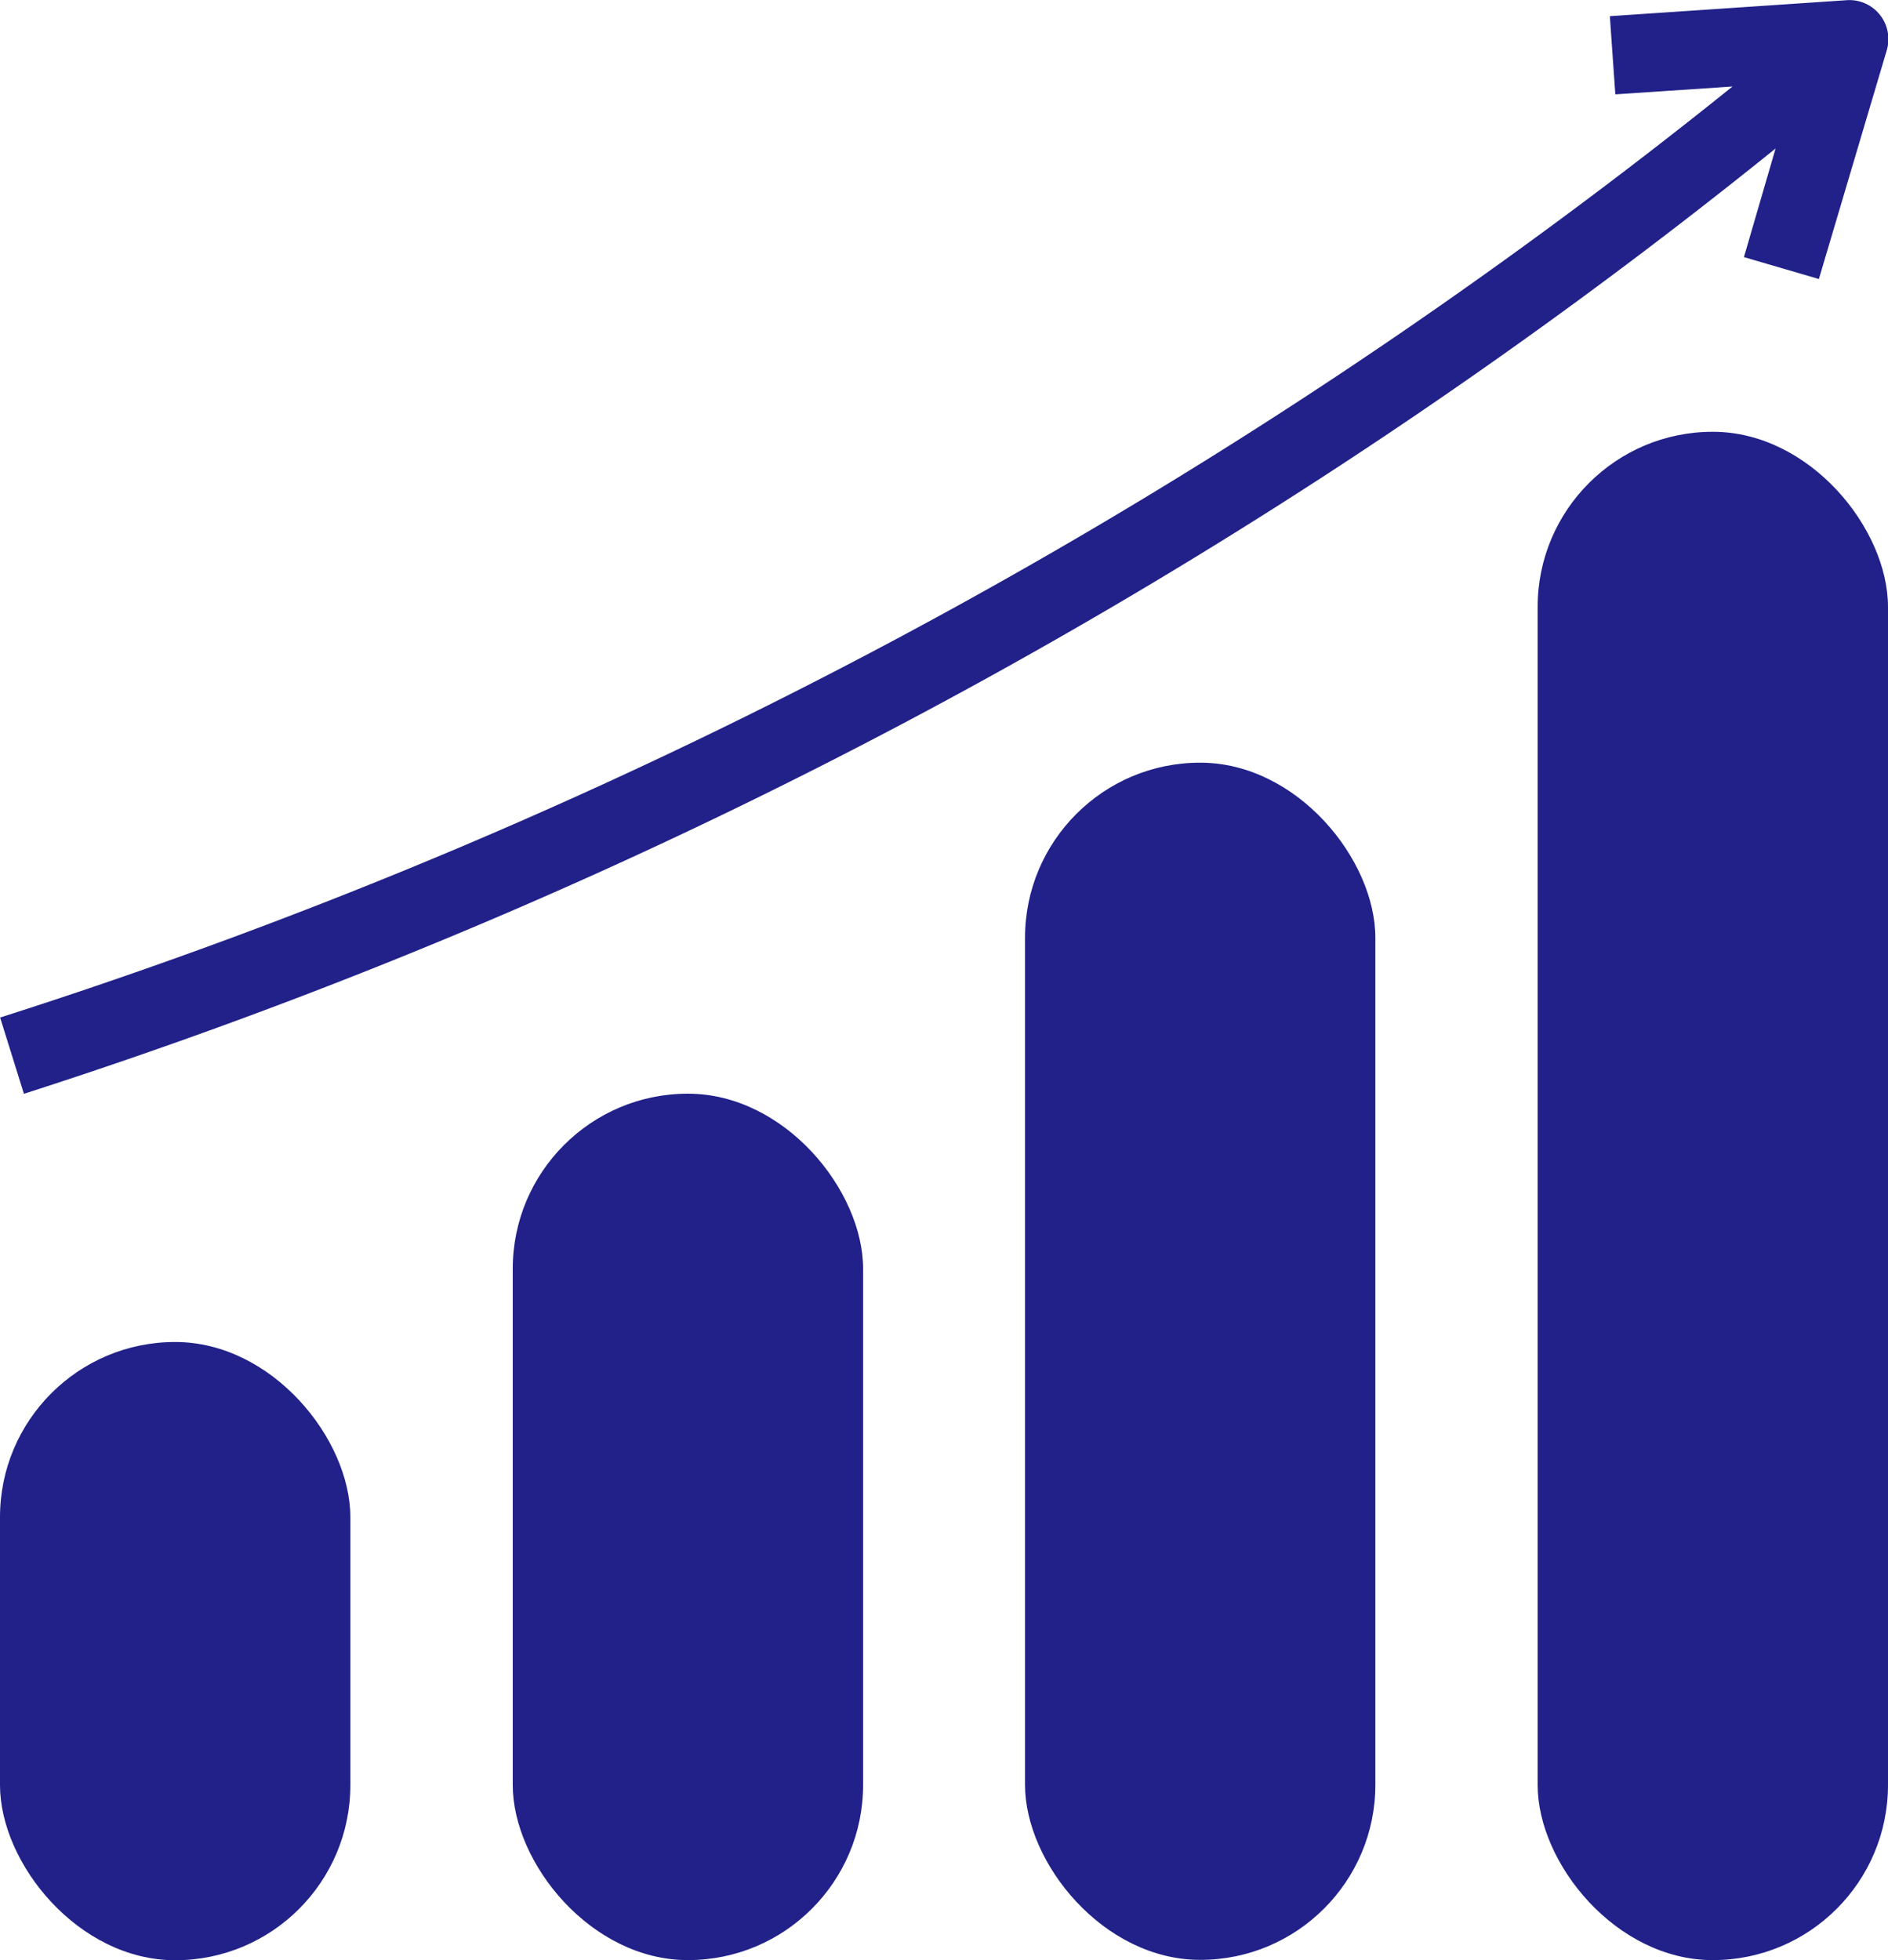 <svg xmlns="http://www.w3.org/2000/svg" width="15.87" height="16.474" viewBox="0 0 15.87 16.474">
  <g id="All_Level" data-name="All Level" transform="translate(-4027.375 524.629)">
    <rect id="Rectangle_29844" data-name="Rectangle 29844" width="2.945" height="5.196" rx="1.472" transform="translate(4027.375 -513.35)" fill="#212189"/>
    <rect id="Rectangle_29845" data-name="Rectangle 29845" width="2.945" height="7.282" rx="1.472" transform="translate(4031.685 -515.437)" fill="#212189"/>
    <rect id="Rectangle_29846" data-name="Rectangle 29846" width="2.945" height="10.062" rx="1.472" transform="translate(4035.991 -518.219)" fill="#212189"/>
    <rect id="Rectangle_29847" data-name="Rectangle 29847" width="2.945" height="12.845" rx="1.472" transform="translate(4040.3 -521)" fill="#212189"/>
    <path id="Path_125778" data-name="Path 125778" d="M10.9,27.192a45.727,45.727,0,0,0,14.724-7.945l-.266.913.63.184.571-1.924a.328.328,0,0,0-.328-.42l-2,.135.046.657.985-.066A45.117,45.117,0,0,1,10.7,26.551Z" transform="translate(4016.676 -542.628)" fill="#212189"/>
  </g>
</svg>
